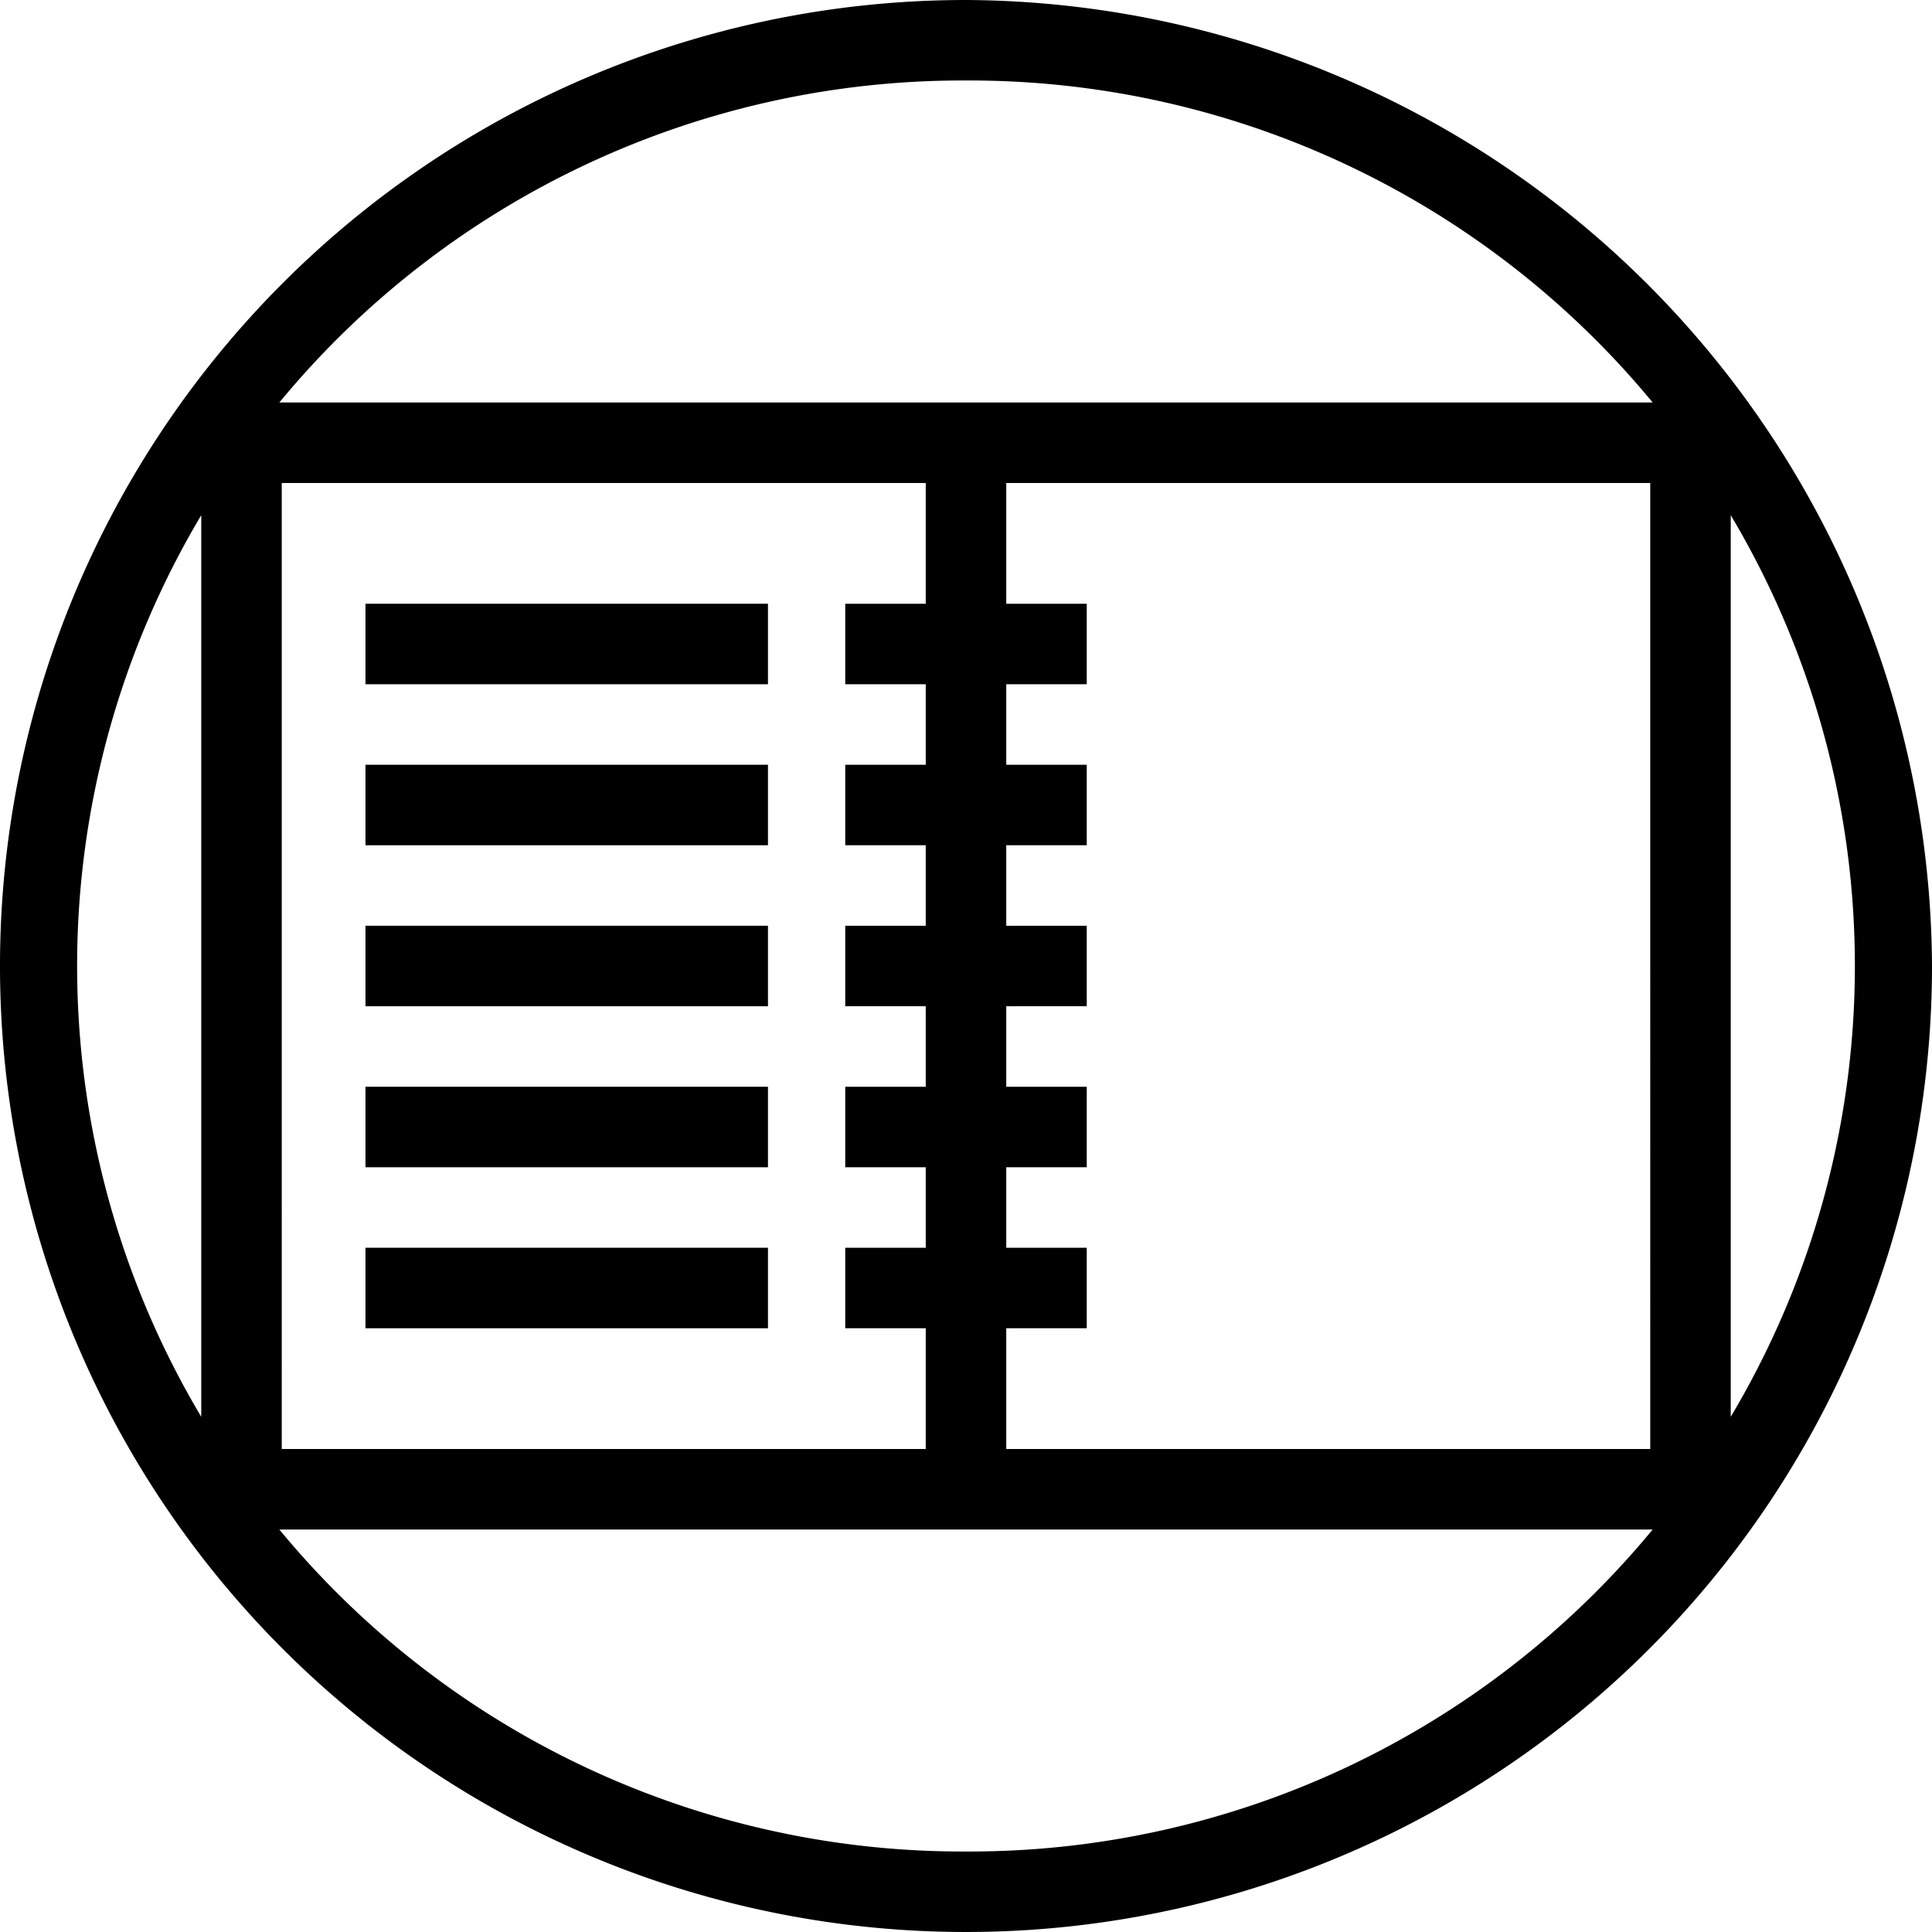 <svg xmlns="http://www.w3.org/2000/svg" viewBox="0 0 24 24">
  <g fill="currentColor">
    <path d="M12,0A12,12,0,1,0,24,12,12.06,12.06,0,0,0,12,0Zm-.5,6V7.5h-1v1h1v1h-1v1h1v1h-1v1h1v1h-1v1h1v1h-1v1h1V18h-8V6Zm1,10.5h1v-1h-1v-1h1v-1h-1v-1h1v-1h-1v-1h1v-1h-1v-1h1v-1h-1V6h8V18h-8Zm9-10.1a10.94,10.94,0,0,1,0,11.2ZM12,1a11,11,0,0,1,8.53,4H3.47A11,11,0,0,1,12,1ZM2.5,6.4V17.6a10.94,10.94,0,0,1,0-11.2ZM12,23a11,11,0,0,1-8.53-4H20.53A11,11,0,0,1,12,23Z"/>
    <rect x="4.54" y="7.5" width="5" height="1"/>
    <rect x="4.54" y="9.5" width="5" height="1"/>
    <rect x="4.54" y="11.5" width="5" height="1"/>
    <rect x="4.54" y="13.5" width="5" height="1"/>
    <rect x="4.54" y="15.5" width="5" height="1"/>
  </g>
</svg>